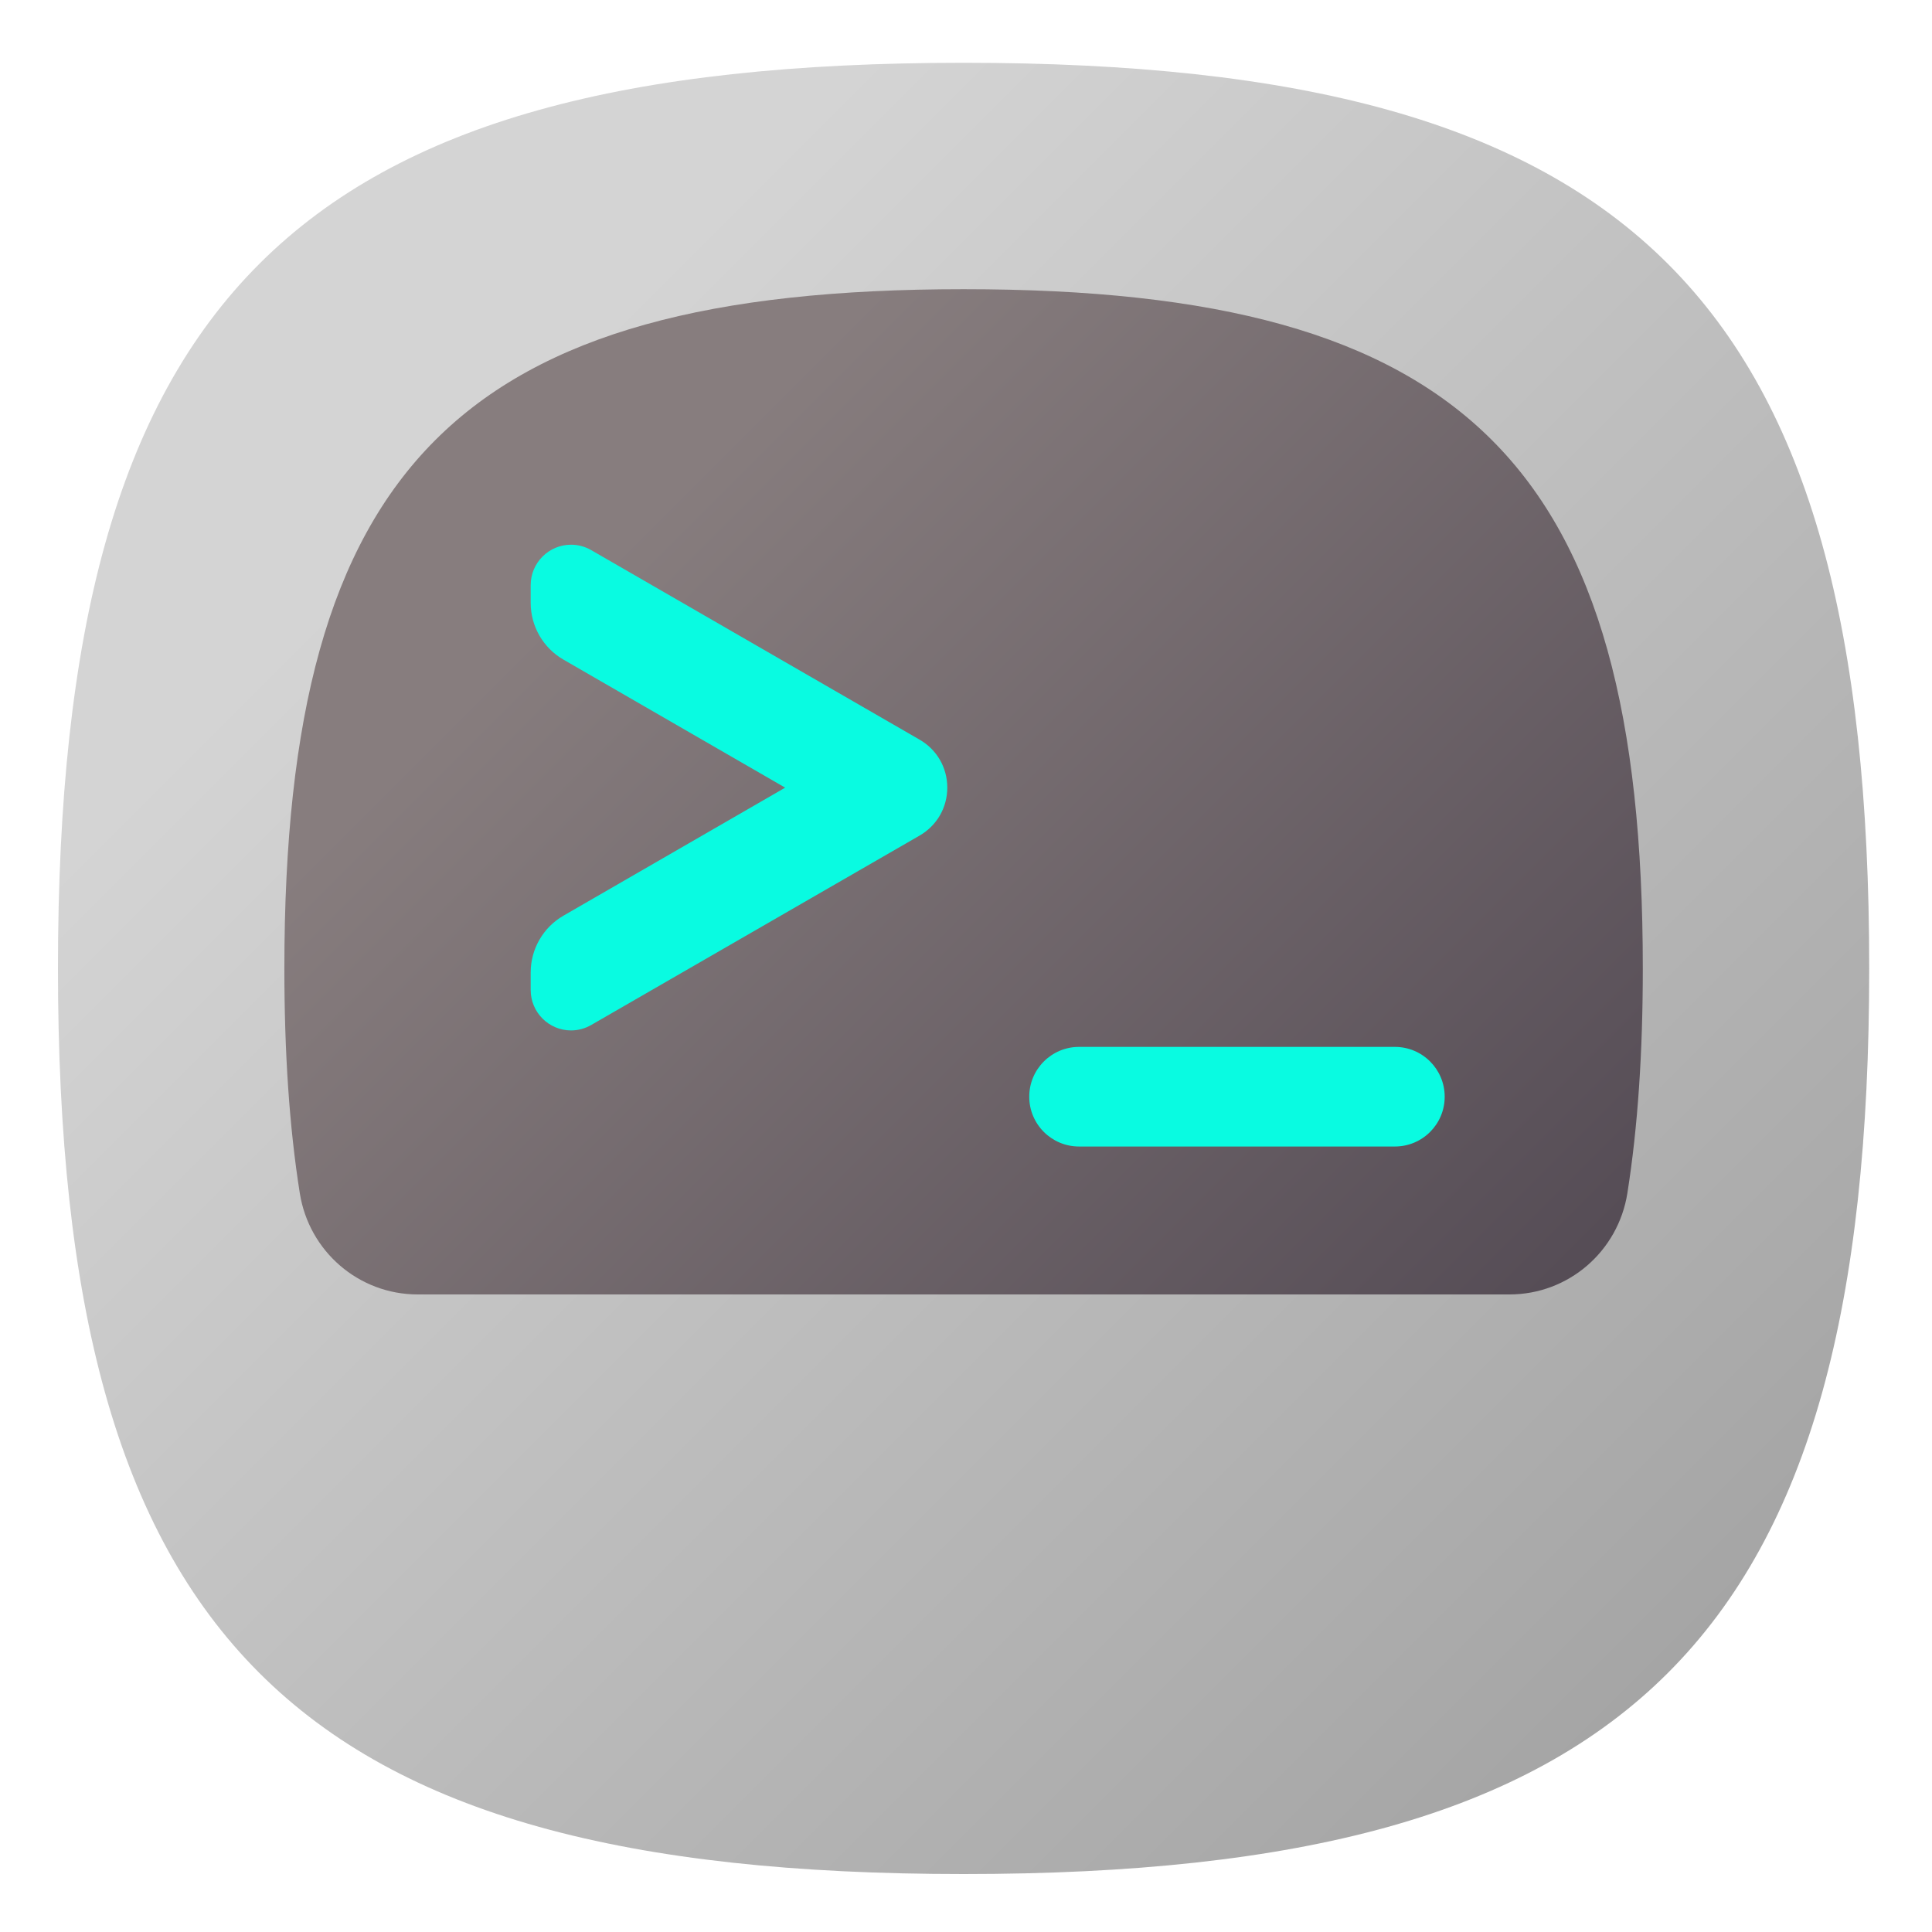 <?xml version="1.0" encoding="UTF-8" standalone="no"?>
<svg
   xmlns:dc="http://purl.org/dc/elements/1.1/"
   xmlns:cc="http://creativecommons.org/ns#"
   xmlns:rdf="http://www.w3.org/1999/02/22-rdf-syntax-ns#"
   xmlns:svg="http://www.w3.org/2000/svg"
   xmlns="http://www.w3.org/2000/svg"
   xmlns:sodipodi="http://sodipodi.sourceforge.net/DTD/sodipodi-0.dtd"
   xmlns:inkscape="http://www.inkscape.org/namespaces/inkscape"
   viewBox="0 0 133.333 133.333"
   height="133.333"
   width="133.333"
   xml:space="preserve"
   id="svg2"
   version="1.1"
   sodipodi:docname="icon-launcher-shell.svg"
   inkscape:version="0.92.2 2405546, 2018-03-11"><sodipodi:namedview
     pagecolor="#ffffff"
     bordercolor="#666666"
     borderopacity="1"
     objecttolerance="10"
     gridtolerance="10"
     guidetolerance="10"
     inkscape:pageopacity="0"
     inkscape:pageshadow="2"
     inkscape:window-width="1366"
     inkscape:window-height="717"
     id="namedview92"
     showgrid="false"
     inkscape:zoom="1.7700001"
     inkscape:cx="66.666664"
     inkscape:cy="66.666664"
     inkscape:window-x="0"
     inkscape:window-y="25"
     inkscape:window-maximized="1"
     inkscape:current-layer="svg2" /><defs
     id="defs6"><clipPath
       id="clipPath18"
       clipPathUnits="userSpaceOnUse"><path
         id="path16"
         d="M 50,100 C 12.956,100 0,87.039 0,50 v 0 C 0,12.961 12.956,0 50,0 v 0 c 37.045,0 50,12.961 50,50 v 0 c 0,37.044 -12.955,50 -50,50 z" /></clipPath><linearGradient
       id="linearGradient32"
       spreadMethod="pad"
       gradientTransform="matrix(77.781,-77.781,-77.781,-77.781,11.11,88.891)"
       gradientUnits="userSpaceOnUse"
       y2="0"
       x2="1"
       y1="0"
       x1="0"><stop
         id="stop24"
         offset="0"
         style="stop-opacity:1;stop-color:#d4d4d4" /><stop
         id="stop26"
         offset="0.141"
         style="stop-opacity:1;stop-color:#d4d4d4" /><stop
         id="stop28"
         offset="1"
         style="stop-opacity:1;stop-color:#a5a5a5" /><stop
         id="stop30"
         offset="1"
         style="stop-opacity:1;stop-color:#a5a5a5" /></linearGradient><clipPath
       id="clipPath42"
       clipPathUnits="userSpaceOnUse"><path
         id="path40"
         d="M 15.449,33.711 49.149,0.01 C 49.436,0.008 49.711,0 50,0 v 0 c 37.045,0 50,12.961 50,50 v 0 c 0,3.034 -0.096,5.892 -0.276,8.609 v 0 L 79.23,79.103 Z" /></clipPath><clipPath
       id="clipPath50"
       clipPathUnits="userSpaceOnUse"><path
         id="path48"
         d="M -32768,32767 H 32767 V -32768 H -32768 Z" /></clipPath><linearGradient
       id="linearGradient60"
       spreadMethod="pad"
       gradientTransform="matrix(48.022,-48.022,-48.022,-48.022,42.741,61.004)"
       gradientUnits="userSpaceOnUse"
       y2="0"
       x2="1"
       y1="0"
       x1="0"><stop
         id="stop52"
         offset="0"
         style="stop-opacity:0.12;stop-color:#ffffff" /><stop
         id="stop54"
         offset="0.126"
         style="stop-opacity:0.12;stop-color:#ffffff" /><stop
         id="stop56"
         offset="0.894"
         style="stop-opacity:0;stop-color:#ffffff" /><stop
         id="stop58"
         offset="1"
         style="stop-opacity:0;stop-color:#ffffff" /></linearGradient><mask
       id="mask62"
       height="1"
       width="1"
       y="0"
       x="0"
       maskUnits="userSpaceOnUse"><g
         id="g72"><g
           id="g70"
           clip-path="url(#clipPath50)"><g
             id="g68"><g
               id="g66"><path
                 id="path64"
                 style="fill:url(#linearGradient60);stroke:none"
                 d="M -32768,32767 H 32767 V -32768 H -32768 Z" /></g></g></g></g></mask><linearGradient
       id="linearGradient86"
       spreadMethod="pad"
       gradientTransform="matrix(48.022,-48.022,-48.022,-48.022,42.741,61.004)"
       gradientUnits="userSpaceOnUse"
       y2="0"
       x2="1"
       y1="0"
       x1="0"><stop
         id="stop78"
         offset="0"
         style="stop-opacity:1;stop-color:#000000" /><stop
         id="stop80"
         offset="0.126"
         style="stop-opacity:1;stop-color:#000000" /><stop
         id="stop82"
         offset="0.894"
         style="stop-opacity:1;stop-color:#000000" /><stop
         id="stop84"
         offset="1"
         style="stop-opacity:1;stop-color:#000000" /></linearGradient><clipPath
       id="clipPath96"
       clipPathUnits="userSpaceOnUse"><path
         id="path94"
         d="m 12.5,50 c 0,-4.626 0.272,-8.748 0.852,-12.409 v 0 C 13.86,34.377 16.607,32 19.86,32 v 0 h 60.28 c 3.254,0 6,2.377 6.508,5.591 v 0 C 87.227,41.252 87.5,45.374 87.5,50 v 0 c 0,27.783 -9.717,37.5 -37.5,37.5 v 0 C 22.217,87.5 12.5,77.779 12.5,50" /></clipPath><linearGradient
       id="linearGradient110"
       spreadMethod="pad"
       gradientTransform="matrix(54.597,-54.597,-54.597,-54.597,22.702,81.038)"
       gradientUnits="userSpaceOnUse"
       y2="0"
       x2="1"
       y1="0"
       x1="0"><stop
         id="stop102"
         offset="0"
         style="stop-opacity:1;stop-color:#877d7e" /><stop
         id="stop104"
         offset="0.141"
         style="stop-opacity:1;stop-color:#877d7e" /><stop
         id="stop106"
         offset="1"
         style="stop-opacity:1;stop-color:#564d56" /><stop
         id="stop108"
         offset="1"
         style="stop-opacity:1;stop-color:#564d56" /></linearGradient><clipPath
       id="clipPath120"
       clipPathUnits="userSpaceOnUse"><path
         id="path118"
         d="M 26.743,47.24 41.984,32 H 80.14 c 2.283,0 4.296,1.185 5.482,2.993 v 0 l -9.835,9.835 -10.488,0.221 -17.077,17.08 z" /></clipPath><clipPath
       id="clipPath128"
       clipPathUnits="userSpaceOnUse"><path
         id="path126"
         d="M -32768,32767 H 32767 V -32768 H -32768 Z" /></clipPath><linearGradient
       id="linearGradient138"
       spreadMethod="pad"
       gradientTransform="matrix(35.663,-35.663,-35.663,-35.663,38.401,58.898)"
       gradientUnits="userSpaceOnUse"
       y2="0"
       x2="1"
       y1="0"
       x1="0"><stop
         id="stop130"
         offset="0"
         style="stop-opacity:0.08;stop-color:#ffffff" /><stop
         id="stop132"
         offset="0.141"
         style="stop-opacity:0.08;stop-color:#ffffff" /><stop
         id="stop134"
         offset="1"
         style="stop-opacity:0;stop-color:#ffffff" /><stop
         id="stop136"
         offset="1"
         style="stop-opacity:0;stop-color:#ffffff" /></linearGradient><mask
       id="mask140"
       height="1"
       width="1"
       y="0"
       x="0"
       maskUnits="userSpaceOnUse"><g
         id="g150"><g
           id="g148"
           clip-path="url(#clipPath128)"><g
             id="g146"><g
               id="g144"><path
                 id="path142"
                 style="fill:url(#linearGradient138);stroke:none"
                 d="M -32768,32767 H 32767 V -32768 H -32768 Z" /></g></g></g></g></mask><linearGradient
       id="linearGradient164"
       spreadMethod="pad"
       gradientTransform="matrix(35.663,-35.663,-35.663,-35.663,38.401,58.898)"
       gradientUnits="userSpaceOnUse"
       y2="0"
       x2="1"
       y1="0"
       x1="0"><stop
         id="stop156"
         offset="0"
         style="stop-opacity:1;stop-color:#000000" /><stop
         id="stop158"
         offset="0.141"
         style="stop-opacity:1;stop-color:#000000" /><stop
         id="stop160"
         offset="1"
         style="stop-opacity:1;stop-color:#000000" /><stop
         id="stop162"
         offset="1"
         style="stop-opacity:1;stop-color:#000000" /></linearGradient><clipPath
       id="clipPath174"
       clipPathUnits="userSpaceOnUse"><path
         id="path172"
         d="M 0,100 H 100 V 0 H 0 Z" /></clipPath></defs><g
     transform="matrix(1.25,0,0,-1.25,4,129.333)"
     id="g10"><g
       id="g12"><g
         clip-path="url(#clipPath18)"
         id="g14"><g
           id="g20"><g
             id="g22"><path
               id="path34"
               style="fill:url(#linearGradient32);stroke:none"
               d="M 50,100 C 12.956,100 0,87.039 0,50 v 0 C 0,12.961 12.956,0 50,0 v 0 c 37.045,0 50,12.961 50,50 v 0 c 0,37.044 -12.955,50 -50,50 z"
               inkscape:connector-curvature="0" /></g></g></g></g><g
       id="g36"><g
         clip-path="url(#clipPath42)"
         id="g38"><g
           id="g44"><g
             id="g46" /><g
             mask="url(#mask62)"
             id="g74"><g
               id="g76"><path
                 id="path88"
                 style="fill:url(#linearGradient86);stroke:none"
                 d="M 15.449,33.711 49.149,0.01 C 49.436,0.008 49.711,0 50,0 v 0 c 37.045,0 50,12.961 50,50 v 0 c 0,3.034 -0.096,5.892 -0.276,8.609 v 0 L 79.23,79.103 Z"
                 inkscape:connector-curvature="0" /></g></g></g></g></g><g
       id="g90"><g
         clip-path="url(#clipPath96)"
         id="g92"><g
           id="g98"><g
             id="g100"><path
               id="path112"
               style="fill:url(#linearGradient110);stroke:none"
               d="m 12.5,50 c 0,-4.626 0.272,-8.748 0.852,-12.409 v 0 C 13.86,34.377 16.607,32 19.86,32 v 0 h 60.28 c 3.254,0 6,2.377 6.508,5.591 v 0 C 87.227,41.252 87.5,45.374 87.5,50 v 0 c 0,27.783 -9.717,37.5 -37.5,37.5 v 0 C 22.217,87.5 12.5,77.779 12.5,50"
               inkscape:connector-curvature="0" /></g></g></g></g><g
       id="g114"><g
         clip-path="url(#clipPath120)"
         id="g116"><g
           id="g122"><g
             id="g124" /><g
             mask="url(#mask140)"
             id="g152"><g
               id="g154"><path
                 id="path166"
                 style="fill:url(#linearGradient164);stroke:none"
                 d="M 26.743,47.24 41.984,32 H 80.14 c 2.283,0 4.296,1.185 5.482,2.993 v 0 l -9.835,9.835 -10.488,0.221 -17.077,17.08 z"
                 inkscape:connector-curvature="0" /></g></g></g></g></g><g
       id="g168"><g
         clip-path="url(#clipPath174)"
         id="g170"><g
           transform="translate(73.812,40.167)"
           id="g176"><path
             id="path178"
             style="fill:#09fbe1;fill-opacity:1;fill-rule:nonzero;stroke:none"
             d="m 0,0 h -17.437 c -1.519,0 -2.75,1.23 -2.75,2.75 0,1.519 1.231,2.75 2.75,2.75 H 0 C 1.519,5.5 2.75,4.269 2.75,2.75 2.75,1.23 1.519,0 0,0"
             inkscape:connector-curvature="0" /></g><g
           transform="translate(28.329,46.576)"
           id="g180"><path
             id="path182"
             style="fill:#09fbe1;fill-opacity:1;fill-rule:nonzero;stroke:none"
             d="m 0,0 c -1.229,0 -2.229,1 -2.229,2.229 v 0.979 c 0,1.285 0.691,2.482 1.804,3.125 l 12.246,7.071 -12.246,7.071 c -1.113,0.642 -1.804,1.839 -1.804,3.125 v 0.988 c 0,1.229 1,2.229 2.229,2.229 0.387,0 0.771,-0.103 1.111,-0.299 L 19.242,16.054 c 0.957,-0.553 1.529,-1.543 1.529,-2.649 -0.001,-1.106 -0.574,-2.096 -1.532,-2.649 L 1.111,0.3 C 0.771,0.104 0.387,0 0,0"
             inkscape:connector-curvature="0" /></g></g></g></g></svg>